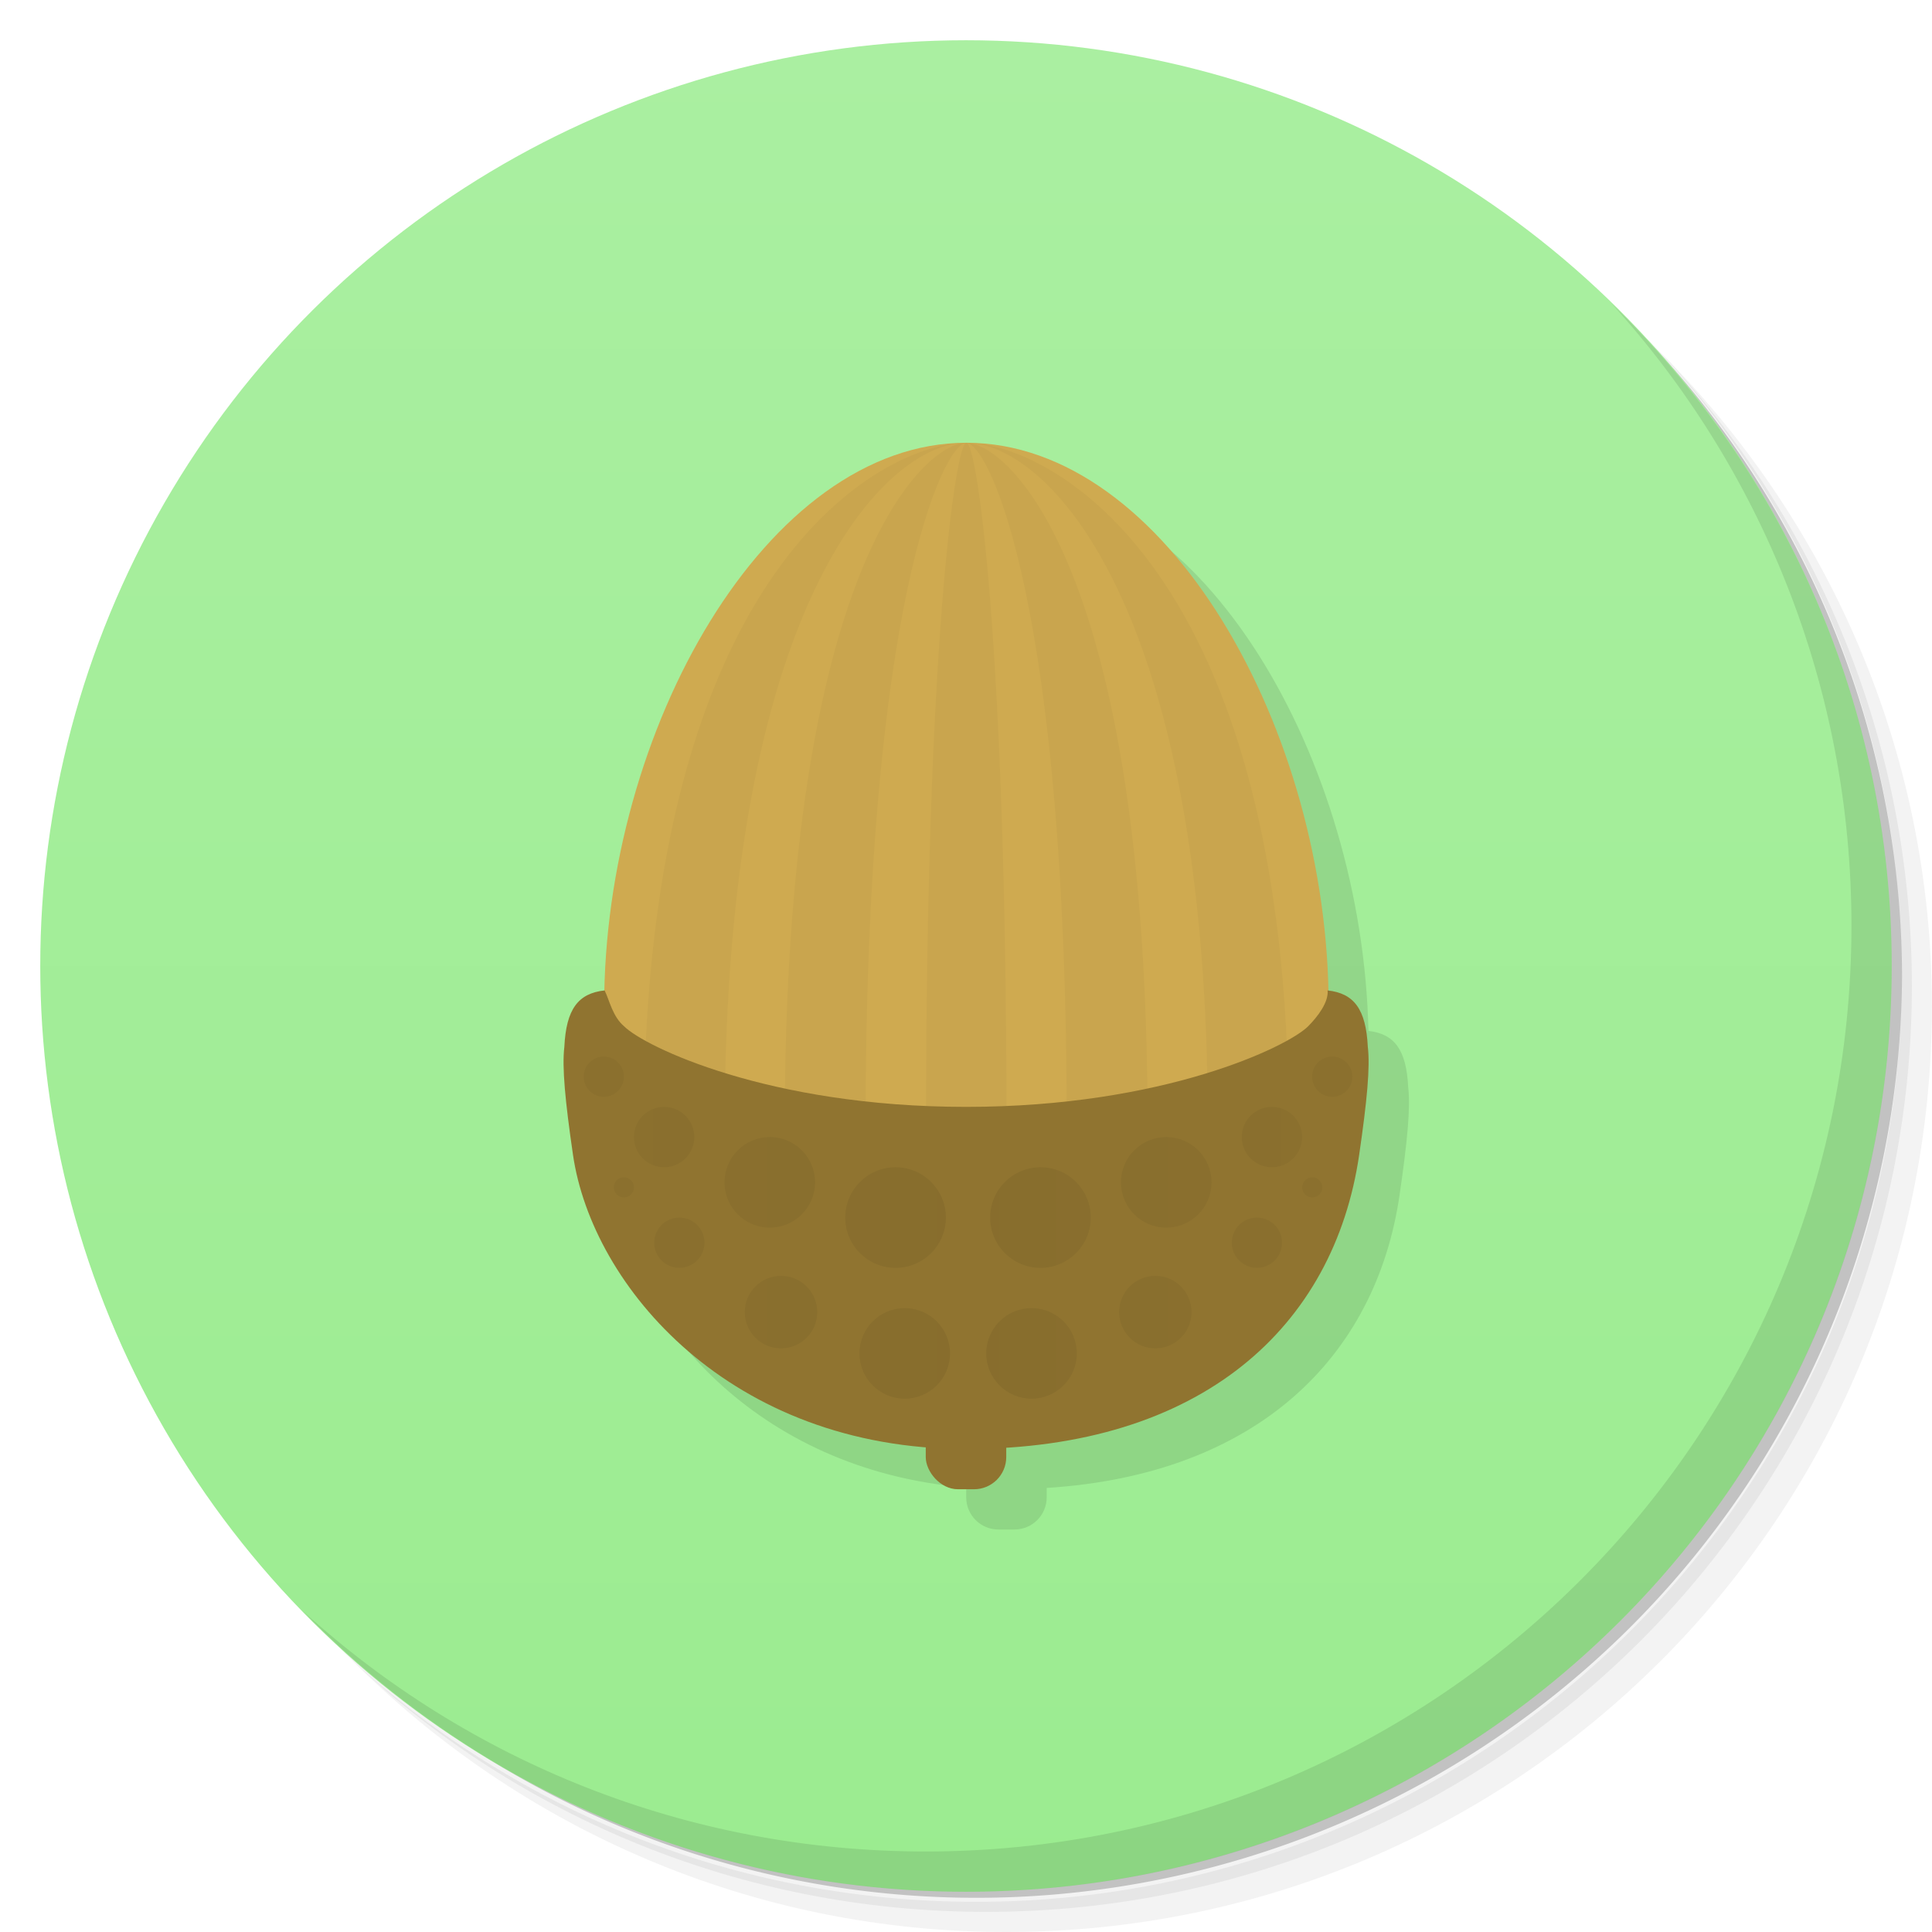 <svg viewBox="0 0 48 48" xmlns="http://www.w3.org/2000/svg">
 <defs>
  <linearGradient id="linearGradient4252" x1="-47" x2="-1" gradientUnits="userSpaceOnUse">
   <stop style="stop-color:#9bec90" offset="0"/>
   <stop style="stop-color:#aaefa1" offset="1"/>
  </linearGradient>
  <linearGradient id="linearGradient4290" x1="10" x2="38" gradientUnits="userSpaceOnUse">
   <stop style="stop-opacity:.02" offset="0"/>
   <stop style="stop-opacity:.059" offset=".502"/>
   <stop style="stop-opacity:.02" offset="1"/>
  </linearGradient>
 </defs>
 <path d="m36.31 5c5.859 4.062 9.688 10.831 9.688 18.5 0 12.426-10.07 22.5-22.5 22.5-7.669 0-14.438-3.828-18.5-9.688 1.037 1.822 2.306 3.499 3.781 4.969 4.085 3.712 9.514 5.969 15.469 5.969 12.703 0 23-10.298 23-23 0-5.954-2.256-11.384-5.969-15.469-1.469-1.475-3.147-2.744-4.969-3.781zm4.969 3.781c3.854 4.113 6.219 9.637 6.219 15.719 0 12.703-10.297 23-23 23-6.081 0-11.606-2.364-15.719-6.219 4.16 4.144 9.883 6.719 16.219 6.719 12.703 0 23-10.298 23-23 0-6.335-2.575-12.06-6.719-16.219z" style="opacity:.05"/>
 <path d="m41.28 8.781c3.712 4.085 5.969 9.514 5.969 15.469 0 12.703-10.297 23-23 23-5.954 0-11.384-2.256-15.469-5.969 4.113 3.854 9.637 6.219 15.719 6.219 12.703 0 23-10.298 23-23 0-6.081-2.364-11.606-6.219-15.719z" style="opacity:.1"/>
 <path d="m31.25 2.375c8.615 3.154 14.75 11.417 14.75 21.13 0 12.426-10.07 22.5-22.5 22.5-9.708 0-17.971-6.135-21.12-14.75a23 23 0 0 0 44.875-7 23 23 0 0 0-16-21.875z" style="opacity:.2"/>
 <circle transform="rotate(-90)" cx="-24" cy="24" r="23" style="fill:url(#linearGradient4252)"/>
 <path d="m40.03 7.531c3.712 4.084 5.969 9.514 5.969 15.469 0 12.703-10.297 23-23 23-5.954 0-11.384-2.256-15.469-5.969 4.178 4.291 10.01 6.969 16.469 6.969 12.703 0 23-10.298 23-23 0-6.462-2.677-12.291-6.969-16.469z" style="opacity:.1"/>
 <path d="m25.01 12c-4.876 0-8.837 6.878-8.986 13.607-0.657 0.072-0.954 0.466-1 1.402-0.06 0.504 0.019 1.34 0.215 2.684 0.449 3.079 3.517 6.835 8.766 7.264v0.242c0 0.443 0.358 0.801 0.801 0.801h0.398c0.443 0 0.801-0.358 0.801-0.801v-0.232c5.233-0.33 8.181-3.263 8.766-7.273 0.196-1.344 0.275-2.18 0.215-2.684-0.045-0.93-0.341-1.323-0.988-1.398-0.148-6.731-4.11-13.611-8.986-13.611" style="opacity:.1"/>
 <g transform="translate(-1.6128e-6 -3e-7)">
  <path d="m33.01 25c0 6.852-4.03 10-9 10-4.971 0-9-3.148-9-10s4.03-14 9-14c4.971 0 9 7.148 9 14z" style="fill:#cfaa50"/>
  <path d="m23.996 11c-1.017 0.016-4.5 3.038-4.5 17h2.01c-6e-3 -12.984 1.944-16.988 2.5-16.998-0.264 0.012-1 5.01-1 16.998h2c0-11.975-0.728-16.976-0.992-16.996 0.562 0.034 2.494 4.051 2.488 16.996h2.01c0-13.975-3.491-16.988-4.498-16.998 2.01 0.012 6 4.02 5.994 16.998h2.01c0-13.98-5.985-16.991-8-17h-0.01zc-2.01 9e-3 -8 3.02-8 17h2.01c-6e-3 -12.98 3.983-16.988 5.992-17z" style="fill-opacity:.031"/>
  <path d="m15.02 24.607c-0.657 0.072-0.954 0.466-0.999 1.402-0.06 0.504 0.019 1.34 0.215 2.684 0.477 3.27 3.906 7.307 9.766 7.307 5.859 0 9.144-3.047 9.766-7.307 0.196-1.344 0.275-2.18 0.215-2.684-0.046-0.936-0.343-1.331-0.999-1.402 0.028 0.293-0.247 0.653-0.486 0.893-0.5 0.5-3.583 2-8.495 2-4.914 0-7.995-1.5-8.495-2-0.287-0.242-0.362-0.636-0.486-0.893z" style="fill:#907430"/>
  <rect x="23" y="33" width="2" height="4" rx=".8" style="fill:#907430"/>
 </g>
 <path d="m15 26.25c-0.276 0-0.5 0.224-0.5 0.5s0.224 0.5 0.5 0.5 0.5-0.224 0.5-0.5-0.224-0.5-0.5-0.5zm18.1 0c-0.276 0-0.5 0.224-0.5 0.5s0.224 0.5 0.5 0.5 0.5-0.224 0.5-0.5-0.224-0.5-0.5-0.5zm-16.6 1.25c-0.414 0-0.75 0.336-0.75 0.75s0.336 0.75 0.75 0.75 0.75-0.336 0.75-0.75-0.336-0.75-0.75-0.75zm15.1 0c-0.414 0-0.75 0.336-0.75 0.75s0.336 0.75 0.75 0.75 0.75-0.336 0.75-0.75-0.336-0.75-0.75-0.75zm-12.475 0.75c-0.621 0-1.125 0.504-1.125 1.125s0.504 1.125 1.125 1.125 1.125-0.504 1.125-1.125-0.504-1.125-1.125-1.125zm9.85 0c-0.621 0-1.125 0.504-1.125 1.125s0.504 1.125 1.125 1.125 1.125-0.504 1.125-1.125-0.504-1.125-1.125-1.125zm-6.725 0.75c-0.69 0-1.25 0.56-1.25 1.25s0.56 1.25 1.25 1.25 1.25-0.56 1.25-1.25-0.56-1.25-1.25-1.25m3.6 0c-0.69 0-1.25 0.56-1.25 1.25s0.56 1.25 1.25 1.25 1.25-0.56 1.25-1.25-0.56-1.25-1.25-1.25zm-10.367 0.25c-0.131 9e-3 -0.233 0.119-0.232 0.25 0 0.138 0.112 0.25 0.25 0.25s0.25-0.112 0.25-0.25-0.112-0.25-0.25-0.25h-0.018zm17.12 0c-0.138 0-0.25 0.112-0.25 0.25s0.112 0.25 0.25 0.25 0.25-0.112 0.25-0.25-0.112-0.25-0.25-0.25zm-15.725 1c-0.345 0-0.625 0.28-0.625 0.625s0.28 0.625 0.625 0.625 0.625-0.28 0.625-0.625-0.28-0.625-0.625-0.625zm14.35 0c-0.345 0-0.625 0.28-0.625 0.625s0.28 0.625 0.625 0.625 0.625-0.28 0.625-0.625-0.28-0.625-0.625-0.625zm-11.824 1.449c-0.497 0-0.901 0.403-0.9 0.9 0 0.497 0.403 0.901 0.9 0.9 0.497 0 0.901-0.403 0.9-0.9 0-0.497-0.403-0.901-0.9-0.9zm9.299 0c-0.497 1e-3 -0.899 0.404-0.898 0.9 0 0.497 0.402 0.9 0.898 0.9 0.497 0 0.901-0.403 0.9-0.9 0-0.497-0.403-0.901-0.9-0.9zm-6.225 0.801c-0.621 0-1.125 0.504-1.125 1.125s0.504 1.125 1.125 1.125 1.125-0.504 1.125-1.125-0.504-1.125-1.125-1.125zm3.15 0c-0.621 0-1.125 0.504-1.125 1.125s0.504 1.125 1.125 1.125 1.125-0.504 1.125-1.125-0.504-1.125-1.125-1.125z" style="fill:url(#linearGradient4290)"/>
</svg>
